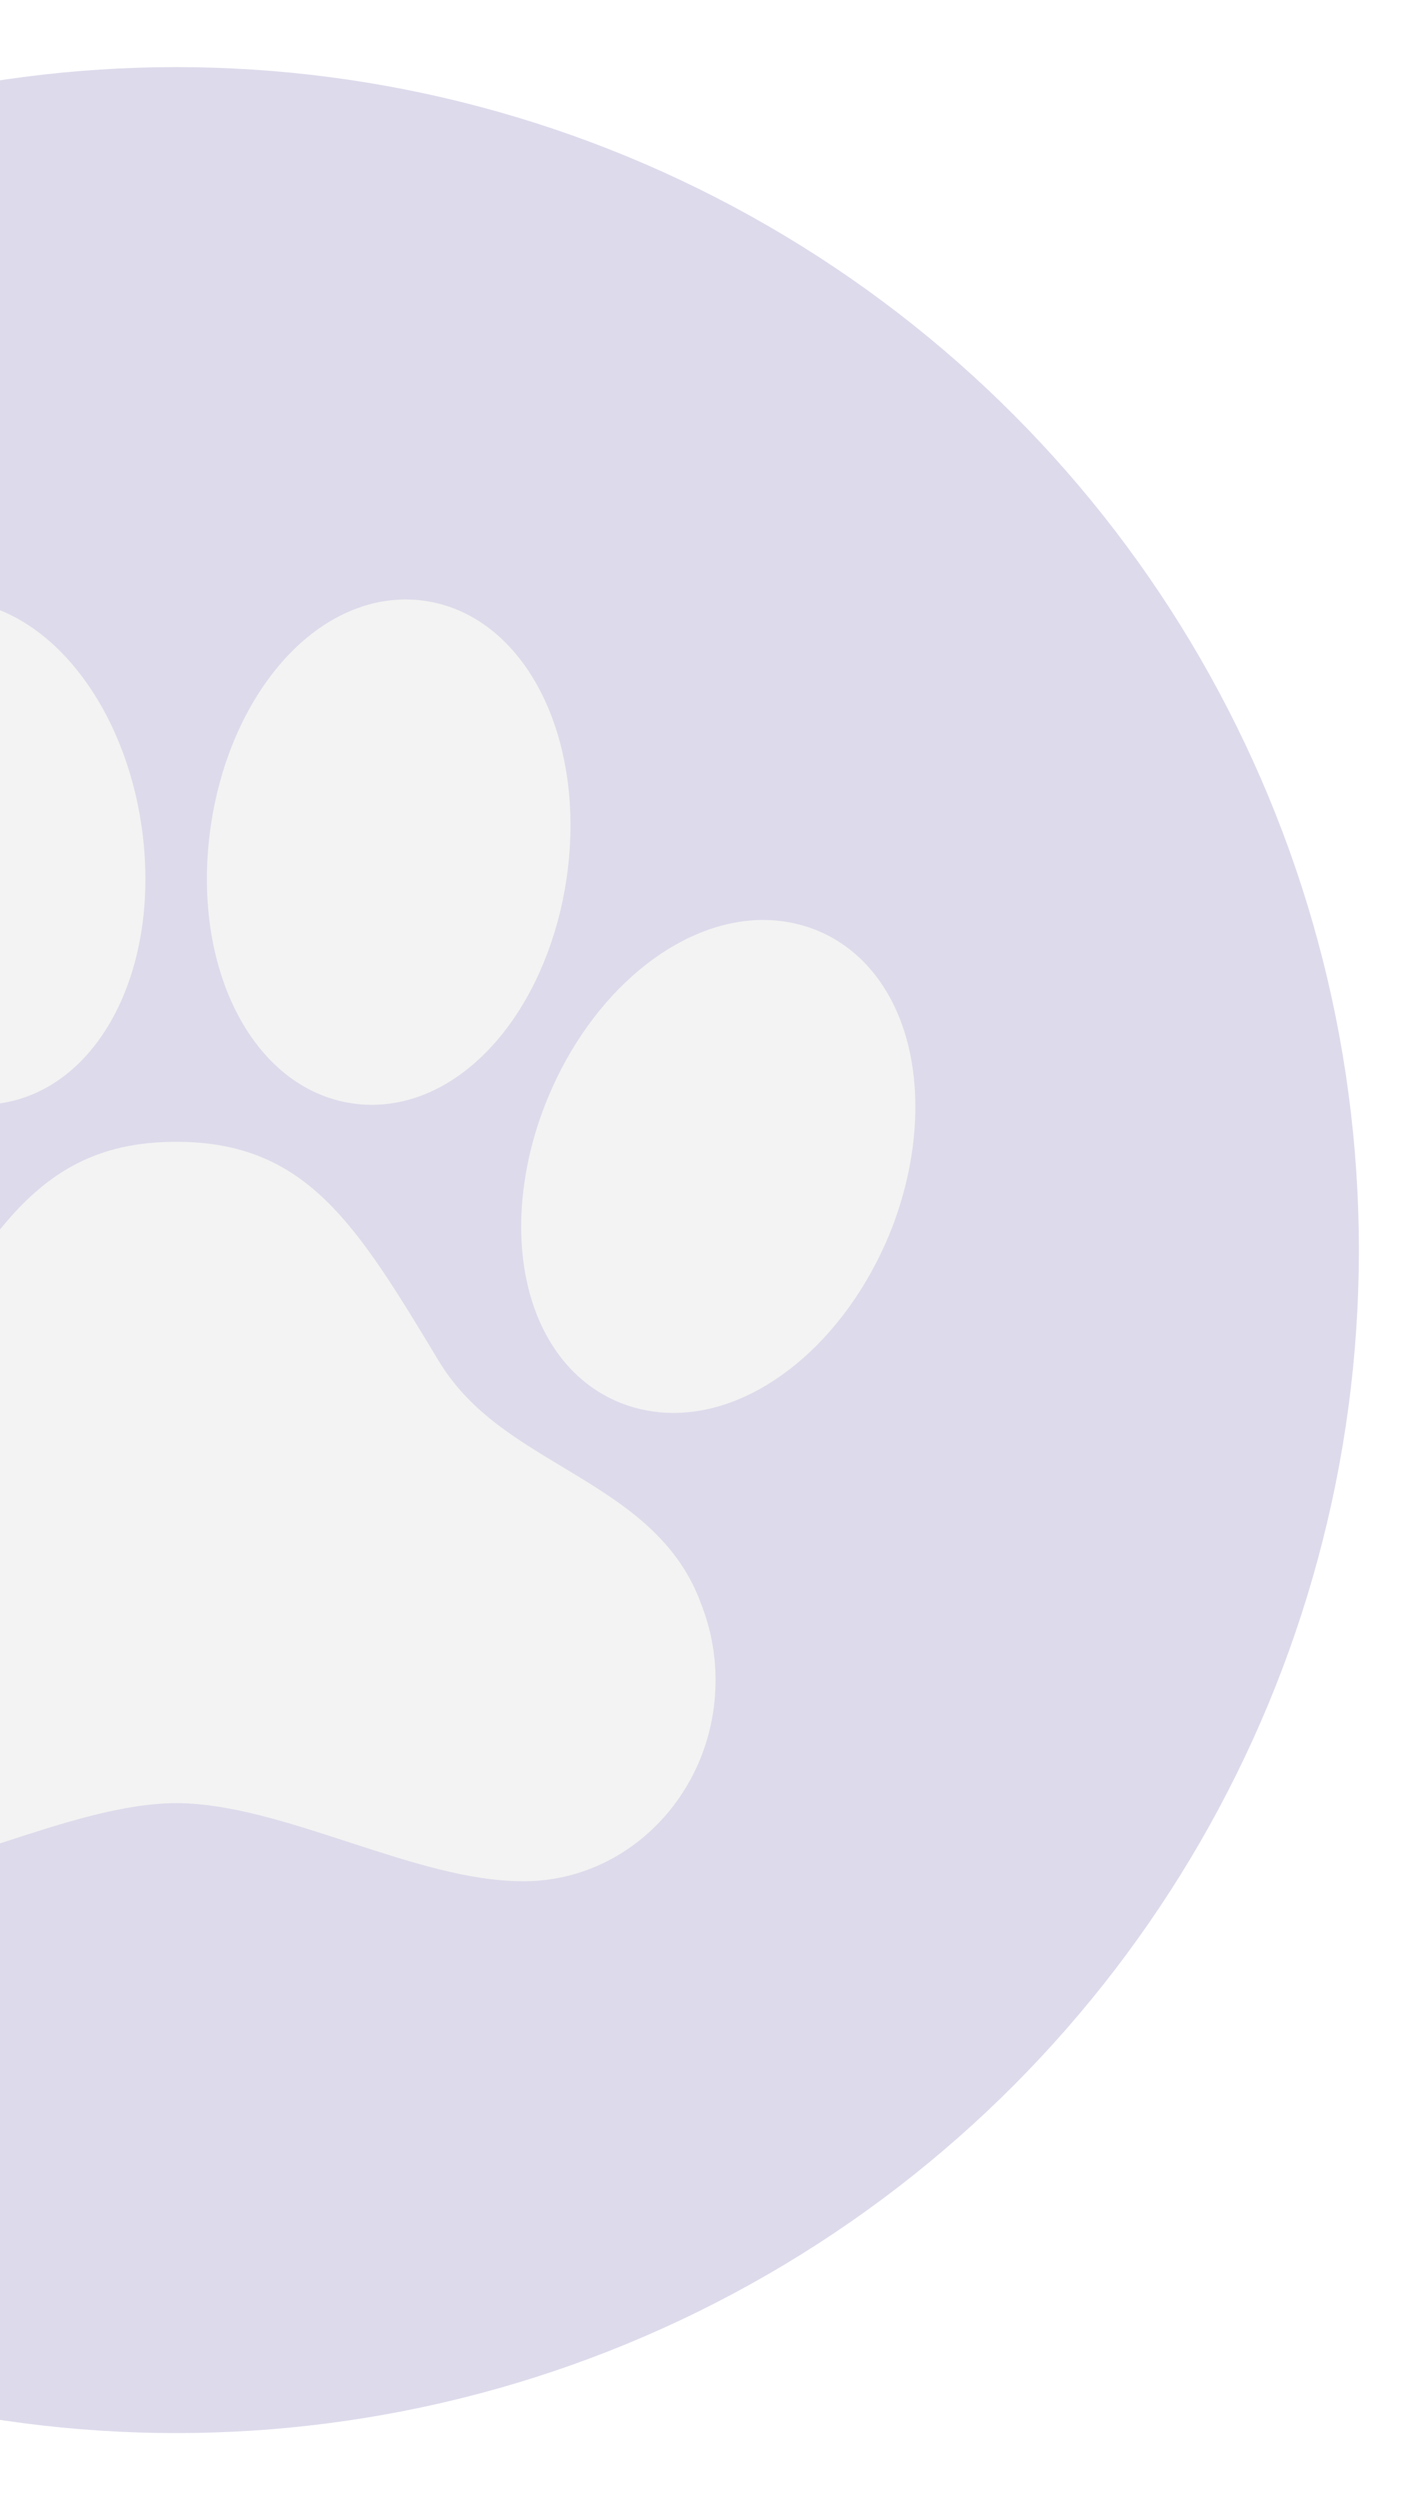 <svg width="85" height="149" viewBox="0 0 85 149" fill="none" xmlns="http://www.w3.org/2000/svg">
<g filter="url(#filter0_f)">
<circle cx="10.5" cy="74.5" r="70.5" fill="#59499E" fill-opacity="0.2"/>
<path d="M53.538 60.471C52.519 58.05 50.826 56.303 48.641 55.424L48.611 55.413C47.617 55.023 46.558 54.824 45.49 54.825H45.372C40.37 54.9 35.264 59.151 32.667 65.403C30.763 69.976 30.545 74.893 32.084 78.558C33.101 80.982 34.797 82.728 36.992 83.608L37.016 83.617C38.01 84.006 39.069 84.205 40.137 84.204C45.187 84.204 50.346 79.953 52.99 73.619C54.871 69.052 55.078 64.138 53.538 60.471Z" fill="#F3F3F3"/>
<path d="M33.553 87.438C30.668 85.704 27.941 84.064 26.16 81.119C21.246 72.967 18.279 68.046 10.499 68.046C2.719 68.046 -0.255 72.967 -5.18 81.119C-6.965 84.068 -9.697 85.71 -12.591 87.451C-15.909 89.445 -19.337 91.505 -20.817 95.559C-21.392 97.021 -21.682 98.579 -21.671 100.15C-21.671 106.751 -16.529 112.122 -10.213 112.122C-6.954 112.122 -3.485 110.992 0.185 109.797C3.714 108.647 7.363 107.459 10.518 107.459C13.672 107.459 17.311 108.647 20.828 109.797C24.491 110.985 27.943 112.114 31.212 112.114C37.519 112.114 42.651 106.743 42.651 100.142C42.656 98.57 42.36 97.012 41.779 95.552C40.299 91.494 36.869 89.432 33.553 87.438Z" fill="#F3F3F3"/>
<path d="M-8.964 61.592C-6.779 64.333 -4.007 65.842 -1.157 65.842C-0.768 65.842 -0.379 65.813 0.005 65.756C5.949 64.882 9.653 57.629 8.437 49.23C7.929 45.699 6.57 42.411 4.623 39.972C2.442 37.236 -0.334 35.729 -3.182 35.729C-3.571 35.729 -3.96 35.758 -4.345 35.815C-10.288 36.689 -13.992 43.942 -12.776 52.341C-12.27 55.866 -10.911 59.151 -8.964 61.592Z" fill="#F3F3F3"/>
<path d="M20.995 65.756C21.38 65.814 21.768 65.842 22.157 65.842C25.009 65.842 27.78 64.333 29.965 61.592C31.909 59.151 33.261 55.866 33.775 52.337C34.99 43.942 31.287 36.689 25.343 35.811C24.958 35.754 24.57 35.725 24.181 35.725C21.333 35.729 18.556 37.236 16.375 39.972C14.429 42.411 13.07 45.699 12.563 49.234C11.348 57.629 15.051 64.882 20.995 65.756Z" fill="#F3F3F3"/>
</g>
<defs>
<filter id="filter0_f" x="-64" y="0" width="149" height="149" filterUnits="userSpaceOnUse" color-interpolation-filters="sRGB">
<feFlood flood-opacity="0" result="BackgroundImageFix"/>
<feBlend mode="normal" in="SourceGraphic" in2="BackgroundImageFix" result="shape"/>
<feGaussianBlur stdDeviation="2" result="effect1_foregroundBlur"/>
</filter>
</defs>
</svg>
